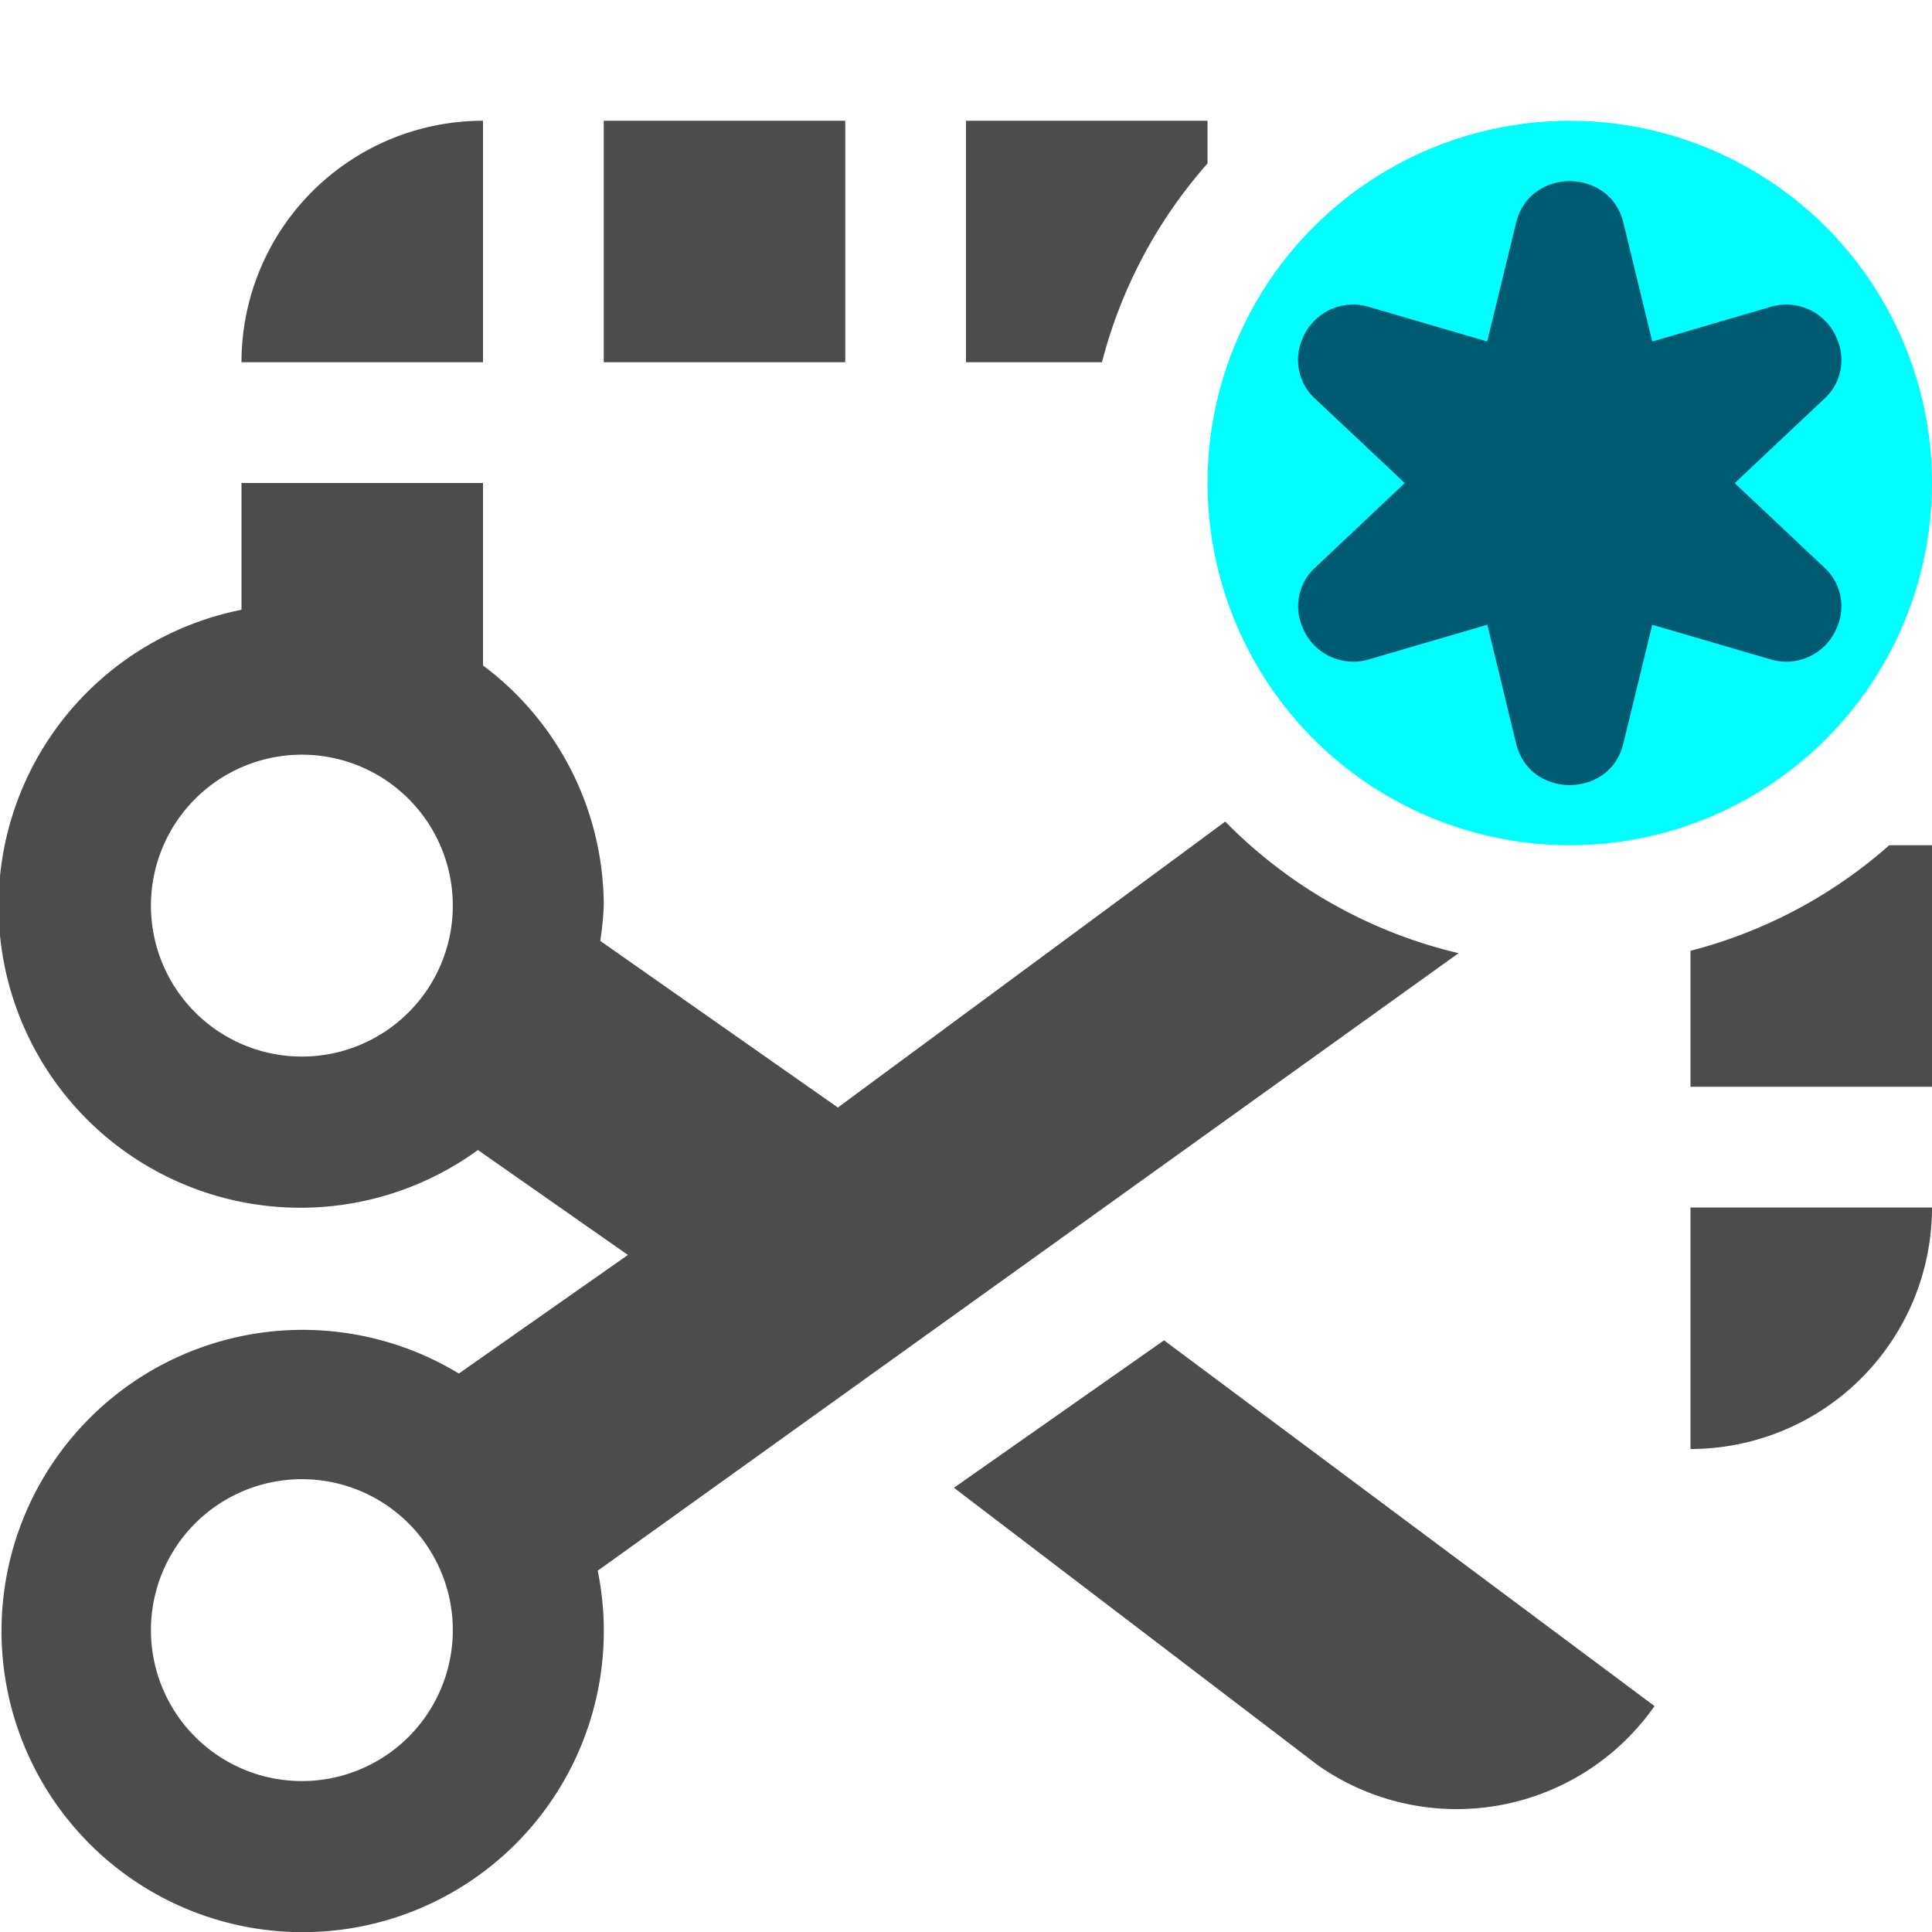<svg width="32" height="32" viewBox="0 0 32 32" xmlns="http://www.w3.org/2000/svg"><title>icon-starred-32</title><g fill="none" fill-rule="evenodd"><g fill="#4c4c4c"><path d="M8 2a4 4 0 0 0-4 4h4V2zm6 0h-4v4h4V2zm14 22a4 4 0 0 0 4-4h-4v4zm-12.2.642l6.034 4.6a4 4 0 0 0 5.57-.984L19.28 22.2l-3.48 2.442z" fill-rule="nonzero"/><path d="M20 2.708V2h-4v4h2.252A7.98 7.98 0 0 1 20 2.708zM28 15.748V18h4v-4h-.708A7.98 7.98 0 0 1 28 15.748zM24.16 15.787L9.9 26.016a4.988 4.988 0 1 1-2.3-3.266l2.8-1.964-2.484-1.738A5 5 0 1 1 4 10.1V8h4v3.022A4.976 4.976 0 0 1 10 15c-.008.196-.027.39-.058.584l3.936 2.76 6.416-4.736a7.989 7.989 0 0 0 3.866 2.18zM5 17.5a2.5 2.5 0 1 0 0-5 2.5 2.5 0 0 0 0 5zm0 12a2.5 2.5 0 1 0 0-5 2.5 2.5 0 0 0 0 5z"/></g><g transform="translate(20 2)"><circle fill="#00FEFF" cx="6" cy="6" r="6"/><path d="M6 1c.332 0 .765.182.89.694l.401 1.653.075.31.308-.09 1.645-.482a.906.906 0 0 1 1.113.542.868.868 0 0 1-.223.985L8.965 5.783l-.232.22.232.218 1.244 1.172a.869.869 0 0 1 .223.984.906.906 0 0 1-1.113.542l-1.645-.481-.308-.09-.075.31-.402 1.652c-.124.513-.557.694-.889.694-.332 0-.765-.181-.89-.694L4.71 8.657l-.075-.31-.308.091-1.645.481a.906.906 0 0 1-1.113-.542.869.869 0 0 1 .223-.984L3.035 6.22l.232-.219-.232-.219L1.79 4.612a.868.868 0 0 1-.223-.985.906.906 0 0 1 1.113-.542l1.645.481.308.09.075-.309.402-1.653C5.235 1.182 5.668 1 6 1" fill="#005A71"/></g></g></svg>
